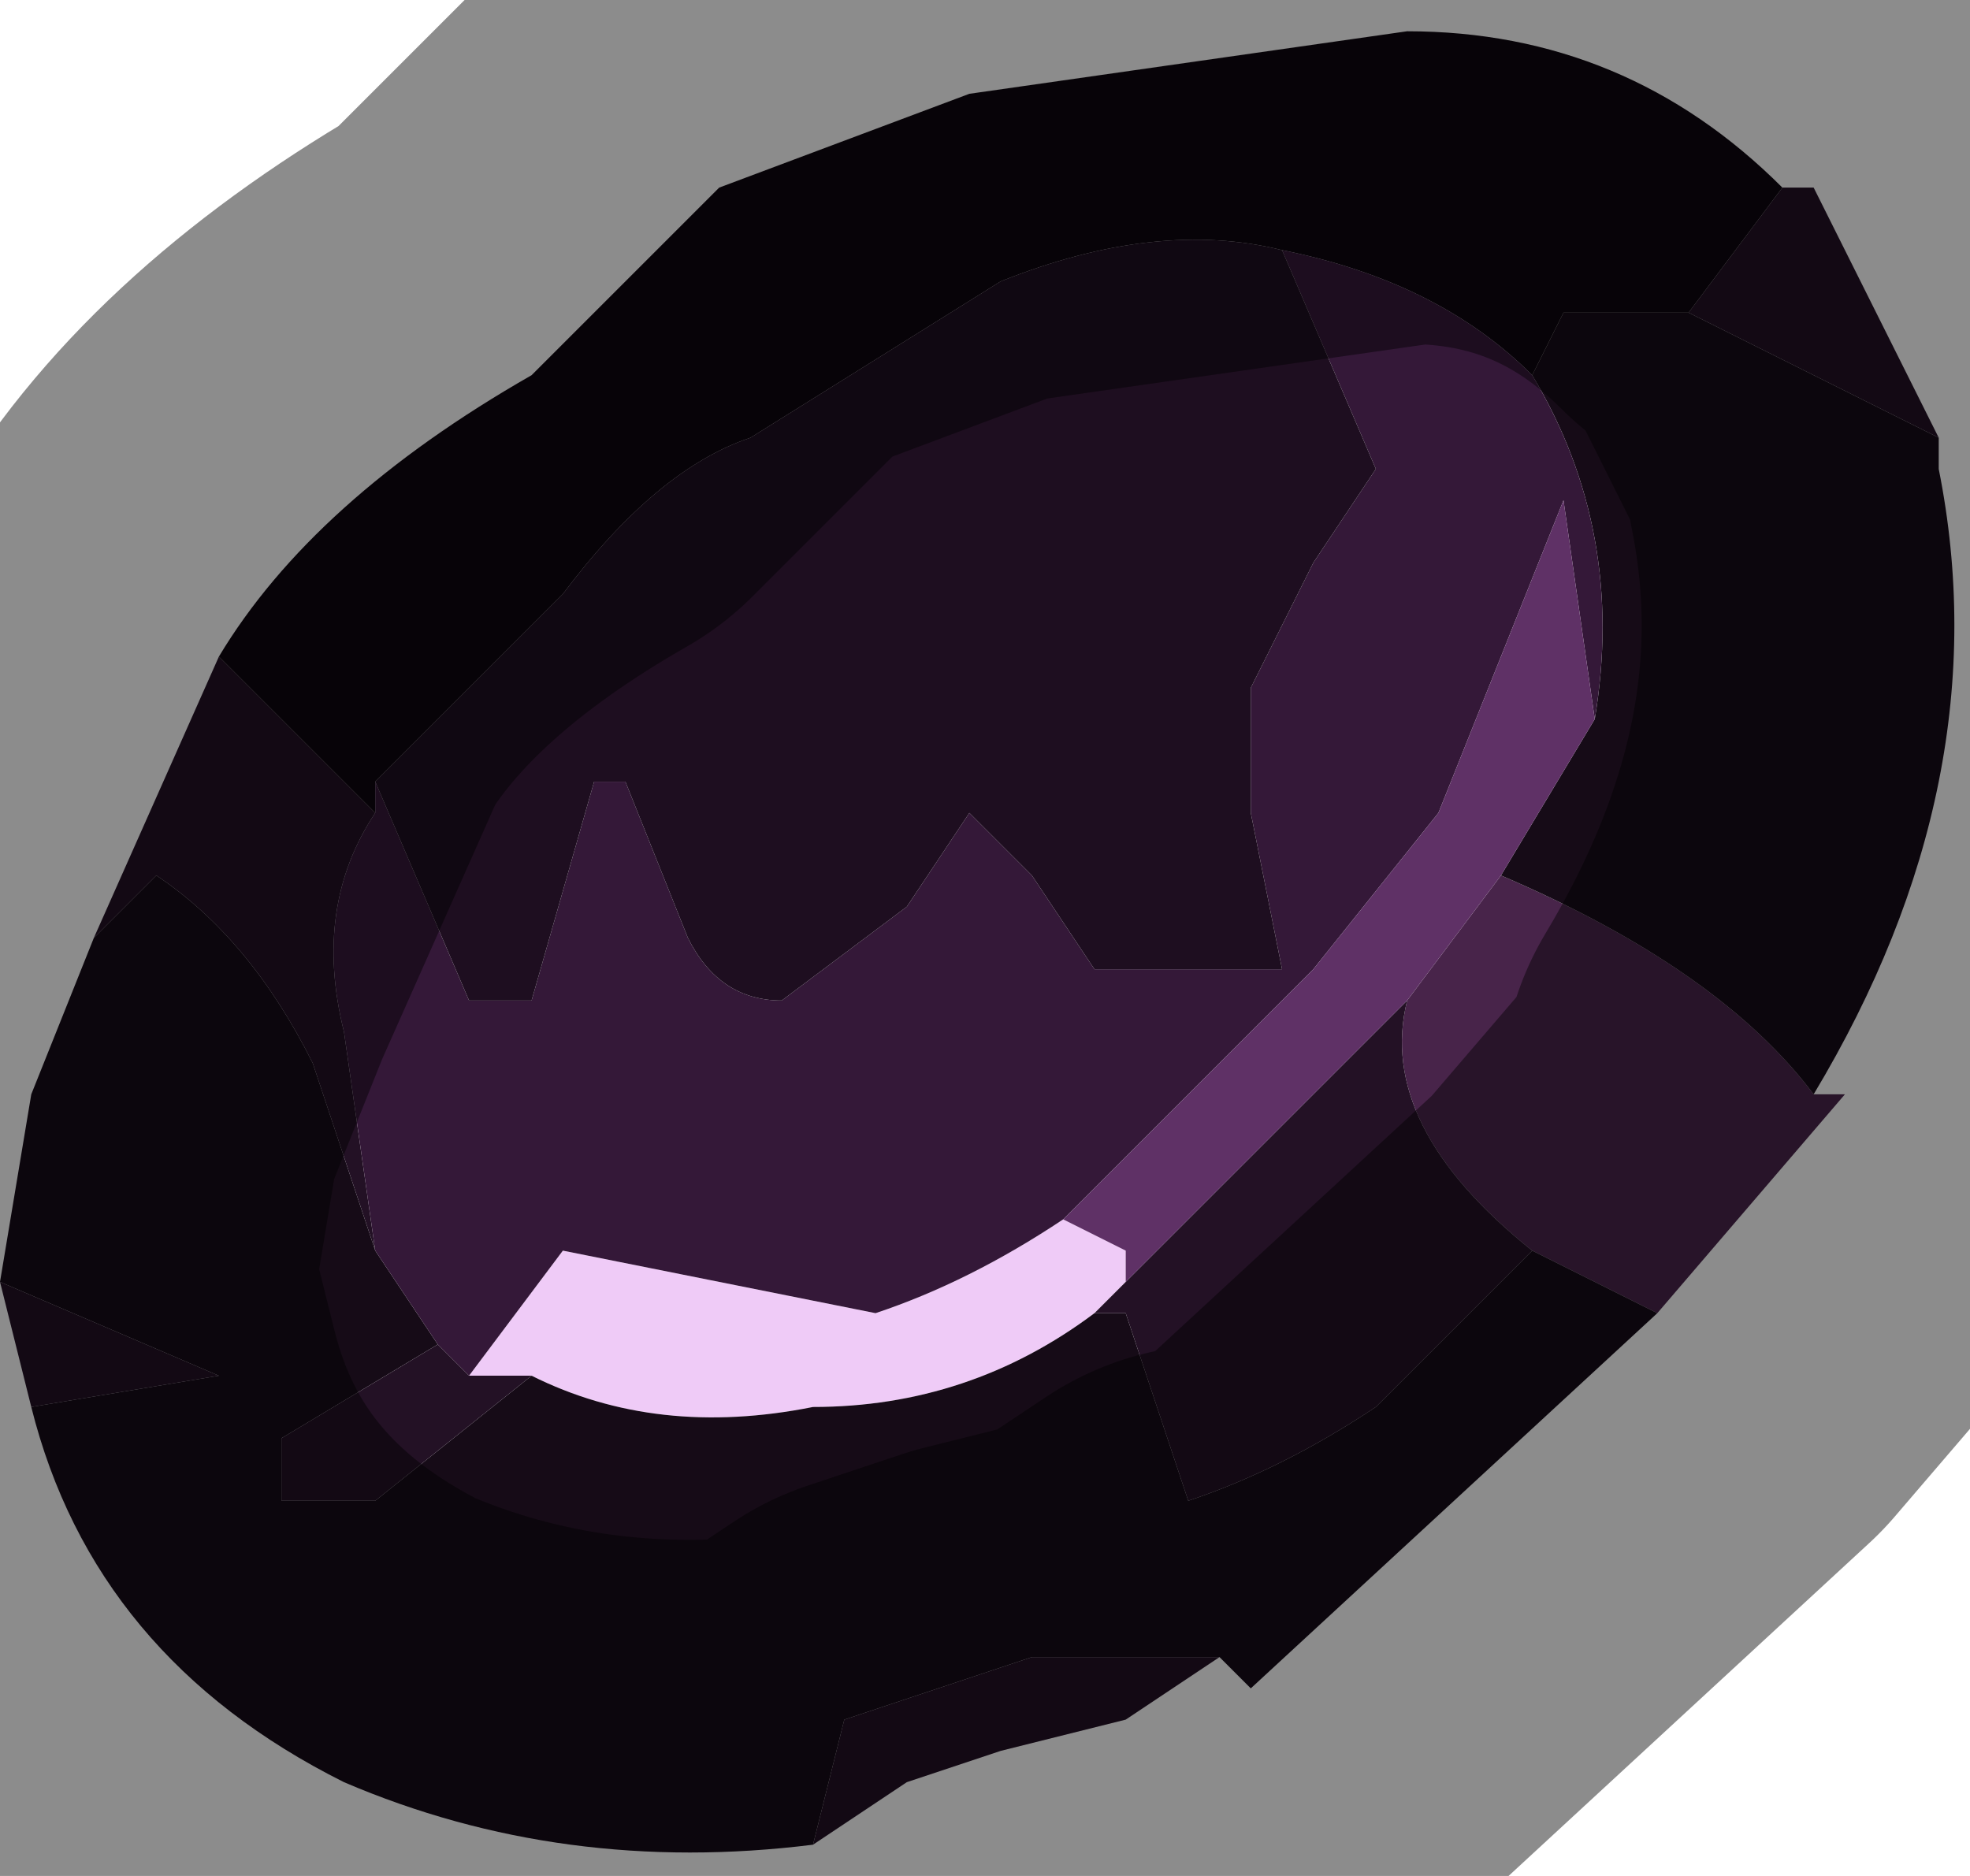 <?xml version="1.0" encoding="UTF-8" standalone="no"?>
<svg xmlns:xlink="http://www.w3.org/1999/xlink" height="3.0px" width="3.15px" xmlns="http://www.w3.org/2000/svg">
  <g transform="matrix(1.0, 0.0, 0.0, 1.0, 1.6, 1.5)">
    <path d="M0.2 0.55 L0.15 0.6 Q-0.05 0.75 -0.3 0.75 -0.55 0.8 -0.75 0.7 L-0.85 0.7 -0.7 0.5 -0.2 0.6 Q-0.05 0.55 0.1 0.45 L0.2 0.5 0.2 0.55" fill="#efcbf7" fill-rule="evenodd" stroke="none"/>
    <path d="M0.8 -0.1 Q1.15 0.05 1.3 0.25 L1.35 0.25 1.05 0.6 0.85 0.5 Q0.6 0.3 0.65 0.1 L0.8 -0.1" fill="#48244a" fill-rule="evenodd" stroke="none"/>
    <path d="M0.85 -0.9 L0.9 -1.0 1.1 -1.0 1.5 -0.8 1.5 -0.75 Q1.55 -0.5 1.5 -0.25 1.45 0.0 1.3 0.25 1.15 0.05 0.8 -0.1 L0.95 -0.35 Q1.0 -0.65 0.85 -0.9 M1.05 0.6 L0.4 1.2 0.35 1.15 0.05 1.15 -0.25 1.25 -0.3 1.45 Q-0.7 1.5 -1.05 1.35 -1.45 1.15 -1.55 0.75 L-1.25 0.7 -1.6 0.55 -1.55 0.25 -1.45 0.0 -1.35 -0.1 Q-1.2 0.0 -1.1 0.2 L-1.0 0.5 -0.9 0.65 -1.15 0.8 -1.15 0.9 -1.0 0.9 -0.75 0.7 Q-0.55 0.8 -0.3 0.75 -0.05 0.75 0.15 0.6 L0.2 0.6 0.3 0.9 Q0.45 0.85 0.6 0.75 L0.85 0.5 1.05 0.6" fill="#160b17" fill-rule="evenodd" stroke="none"/>
    <path d="M1.5 -0.8 L1.1 -1.0 1.25 -1.2 1.3 -1.2 1.4 -1.0 1.5 -0.8 M-1.25 -0.45 L-1.0 -0.2 Q-1.1 -0.05 -1.05 0.15 L-1.0 0.5 -1.1 0.2 Q-1.2 0.0 -1.35 -0.1 L-1.45 0.0 -1.25 -0.45 M0.35 1.15 L0.2 1.25 0.0 1.3 -0.15 1.35 -0.3 1.45 -0.25 1.25 0.05 1.15 0.35 1.15 M-1.55 0.75 L-1.6 0.55 -1.25 0.7 -1.55 0.75 M0.65 0.1 Q0.6 0.3 0.85 0.5 L0.6 0.75 Q0.45 0.85 0.3 0.9 L0.2 0.6 0.15 0.6 0.2 0.55 0.65 0.1 M-0.85 0.7 L-0.75 0.7 -1.0 0.9 -1.15 0.9 -1.15 0.8 -0.9 0.65 -0.85 0.7" fill="#231125" fill-rule="evenodd" stroke="none"/>
    <path d="M1.1 -1.0 L0.9 -1.0 0.85 -0.9 Q0.7 -1.05 0.45 -1.1 0.25 -1.15 0.0 -1.05 L-0.4 -0.8 Q-0.55 -0.75 -0.7 -0.55 L-1.0 -0.25 -1.0 -0.2 -1.25 -0.45 Q-1.1 -0.7 -0.75 -0.9 L-0.45 -1.2 -0.05 -1.35 0.65 -1.45 Q1.0 -1.45 1.25 -1.2 L1.1 -1.0" fill="#0d060e" fill-rule="evenodd" stroke="none"/>
    <path d="M0.85 -0.9 Q1.0 -0.65 0.95 -0.35 L0.9 -0.7 0.8 -0.45 0.7 -0.2 0.5 0.05 0.3 0.25 0.1 0.45 Q-0.05 0.55 -0.2 0.6 L-0.7 0.5 -0.85 0.7 -0.9 0.65 -1.0 0.5 -1.05 0.15 Q-1.1 -0.05 -1.0 -0.2 L-1.0 -0.25 -0.85 0.1 -0.75 0.1 -0.65 -0.25 -0.6 -0.25 -0.5 0.0 Q-0.45 0.1 -0.35 0.1 L-0.15 -0.05 -0.05 -0.2 0.05 -0.1 0.15 0.05 0.3 0.05 0.45 0.05 0.4 -0.2 0.4 -0.4 0.5 -0.6 0.6 -0.75 0.45 -1.1 Q0.7 -1.05 0.85 -0.9" fill="#341838" fill-rule="evenodd" stroke="none"/>
    <path d="M-1.0 -0.25 L-0.7 -0.55 Q-0.55 -0.75 -0.4 -0.8 L0.0 -1.05 Q0.25 -1.15 0.45 -1.1 L0.6 -0.75 0.5 -0.6 0.4 -0.4 0.4 -0.2 0.45 0.05 0.3 0.05 0.15 0.05 0.05 -0.1 -0.05 -0.2 -0.15 -0.05 -0.35 0.1 Q-0.45 0.1 -0.5 0.0 L-0.6 -0.25 -0.65 -0.25 -0.75 0.1 -0.85 0.1 -1.0 -0.25" fill="#1e0e20" fill-rule="evenodd" stroke="none"/>
    <path d="M0.95 -0.35 L0.8 -0.1 0.65 0.1 0.2 0.55 0.2 0.5 0.1 0.45 0.3 0.25 0.5 0.05 0.7 -0.2 0.8 -0.45 0.9 -0.7 0.95 -0.35" fill="#5f3166" fill-rule="evenodd" stroke="none"/>
    <path d="M1.3 0.25 Q1.45 0.0 1.5 -0.25 1.55 -0.5 1.5 -0.75 L1.5 -0.8 1.4 -1.0 1.3 -1.2 1.25 -1.2 Q1.0 -1.45 0.65 -1.45 L-0.05 -1.35 -0.45 -1.2 -0.75 -0.9 Q-1.1 -0.7 -1.25 -0.45 L-1.45 0.0 -1.55 0.25 -1.6 0.55 -1.55 0.75 Q-1.45 1.15 -1.05 1.35 -0.7 1.5 -0.3 1.45 L-0.15 1.35 0.0 1.3 0.2 1.25 0.35 1.15 0.4 1.2 1.05 0.6 1.35 0.25 1.3 0.25 Z" fill="none" stroke="#000000" stroke-linecap="round" stroke-linejoin="round" stroke-opacity="0.451" stroke-width="1.0"/>
  </g>
</svg>
